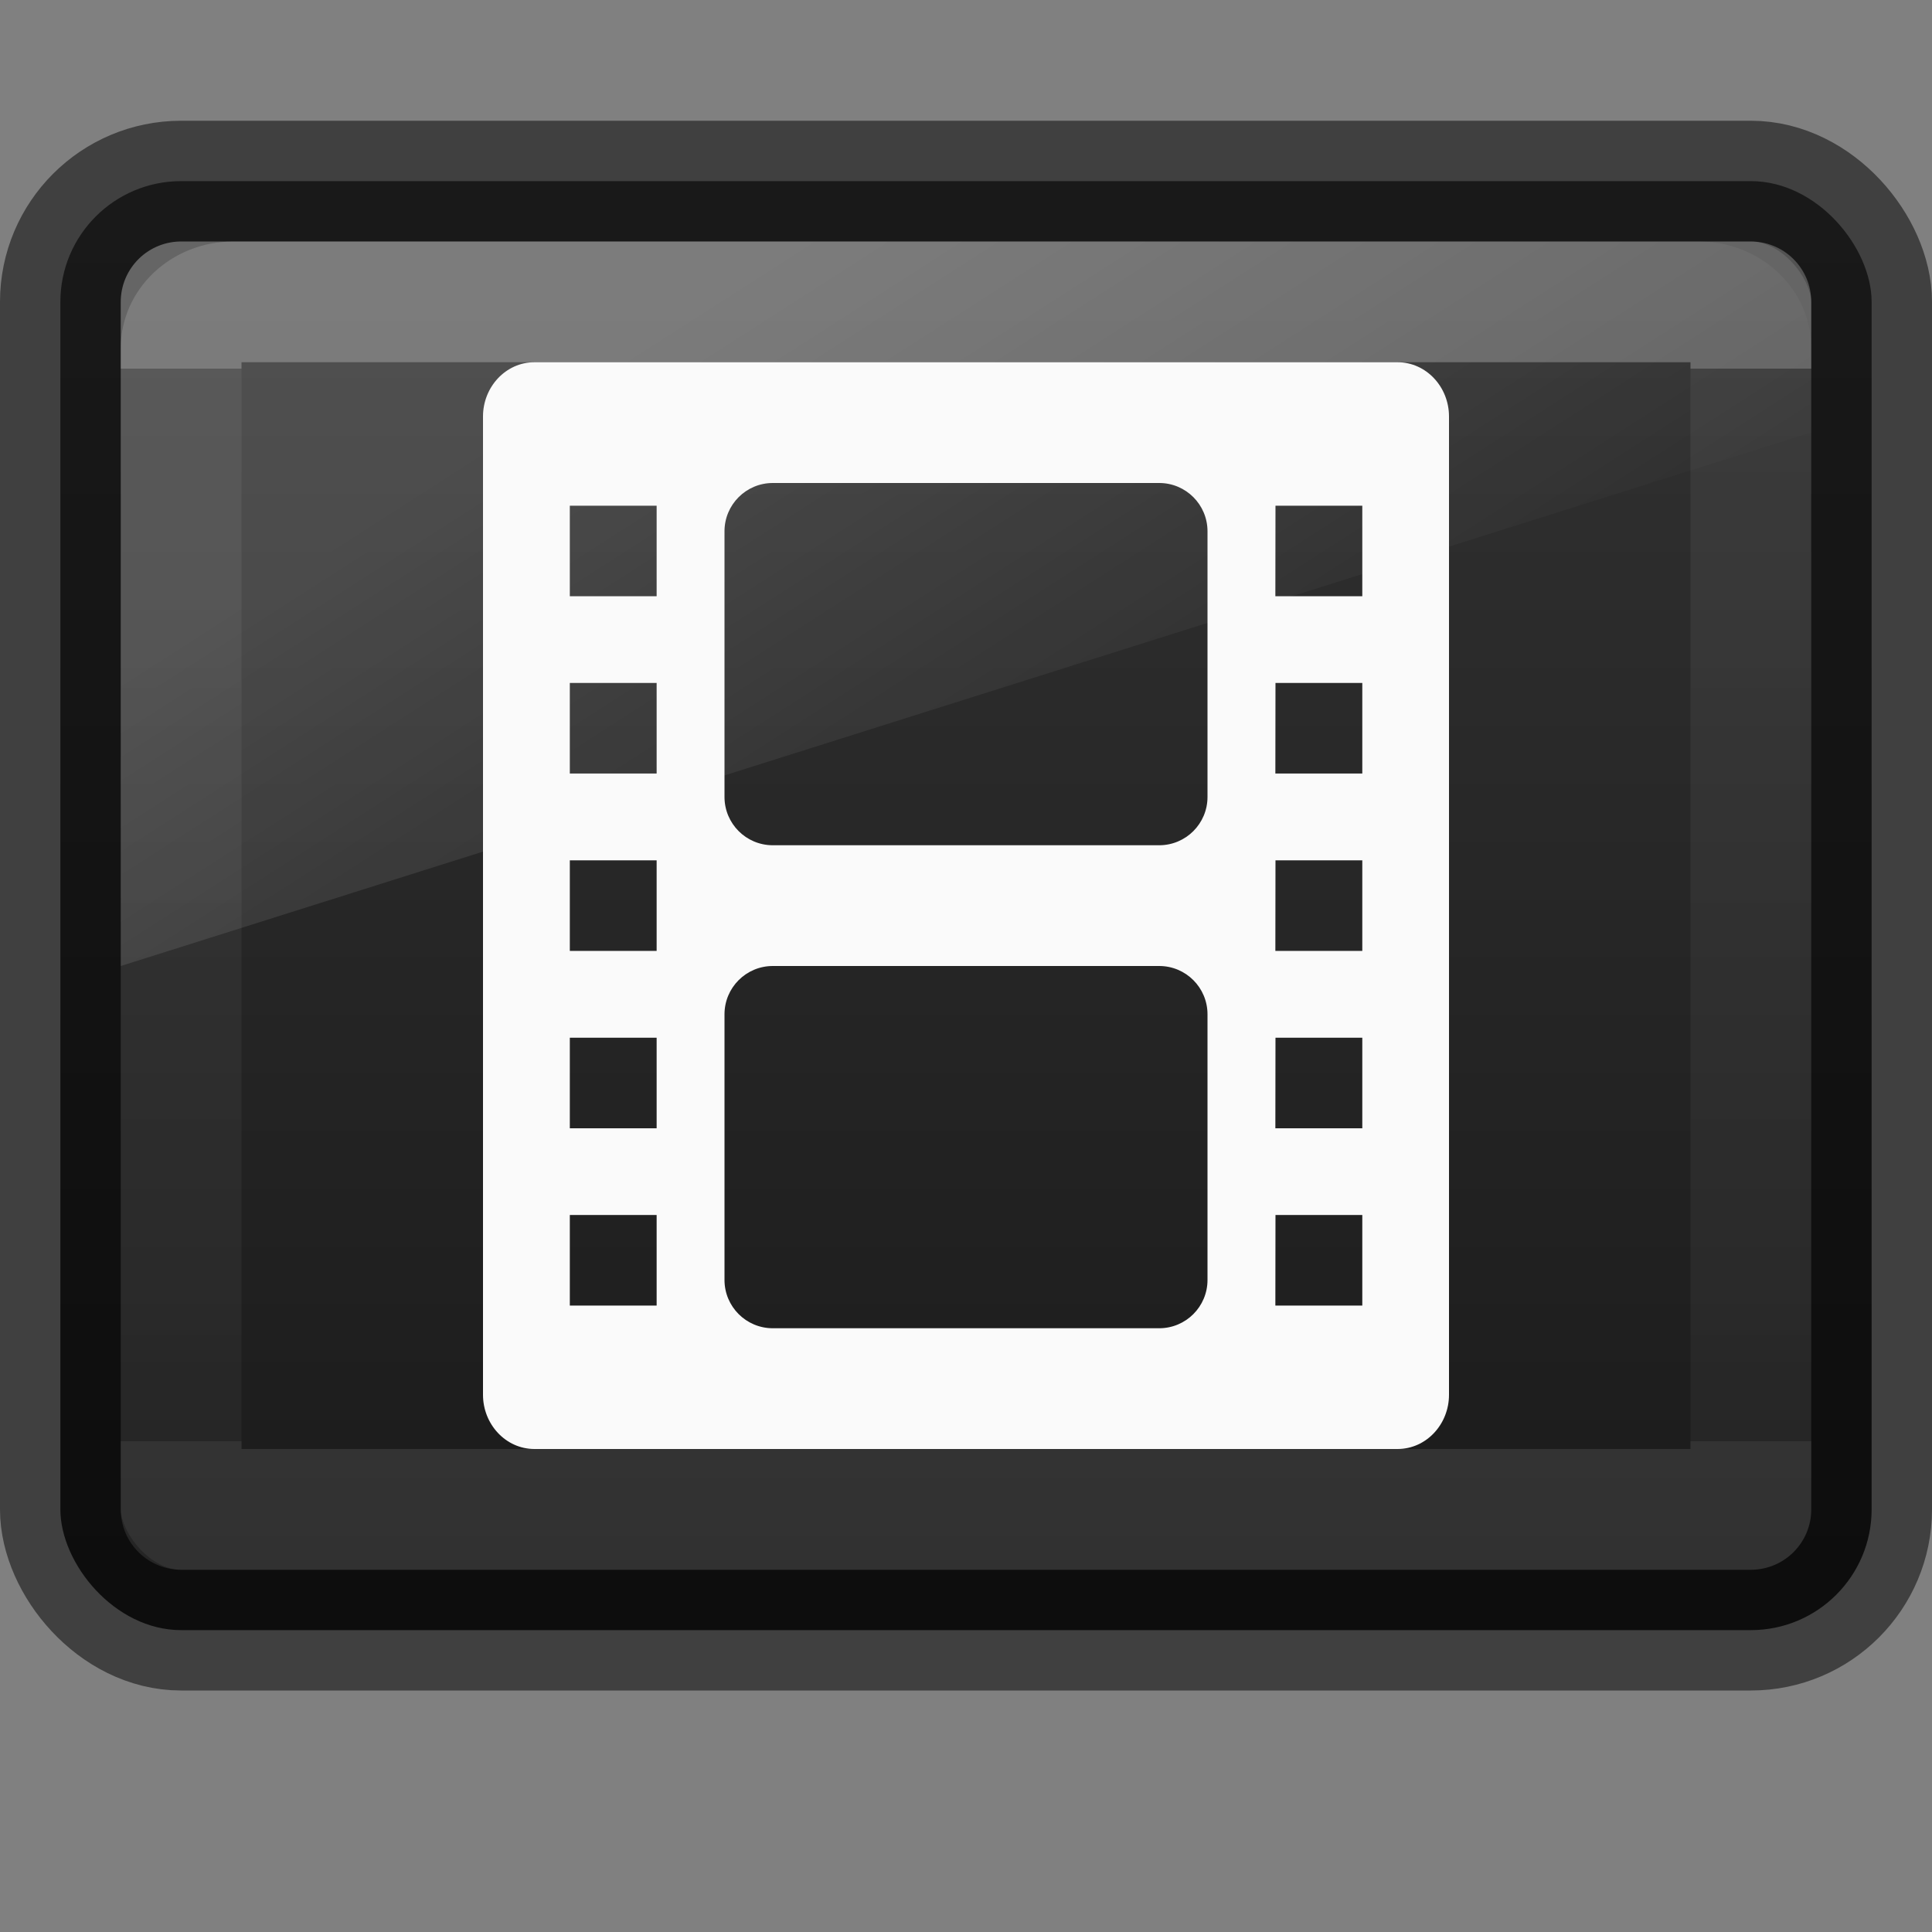 <?xml version="1.0" encoding="UTF-8" standalone="no"?>
<svg
   version="1.0"
   width="16"
   height="16"
   id="svg2526"
   xmlns:xlink="http://www.w3.org/1999/xlink"
   xmlns="http://www.w3.org/2000/svg"
   xmlns:svg="http://www.w3.org/2000/svg"
   xmlns:rdf="http://www.w3.org/1999/02/22-rdf-syntax-ns#"
   xmlns:cc="http://creativecommons.org/ns#"
   xmlns:dc="http://purl.org/dc/elements/1.1/">
  <rect width="100%" height="100%" fill="#808080" stroke="none"/>
  <defs
     id="defs2528">
    <linearGradient
       id="linearGradient863">
      <stop
         style="stop-color:#333333;stop-opacity:1"
         offset="0"
         id="stop859" />
      <stop
         style="stop-color:#1a1a1a;stop-opacity:1"
         offset="1"
         id="stop861" />
    </linearGradient>
    <linearGradient
       id="linearGradient3462">
      <stop
         id="stop3464"
         style="stop-color:#ffffff;stop-opacity:1"
         offset="0" />
      <stop
         id="stop3466"
         style="stop-color:#ffffff;stop-opacity:0.235"
         offset="0" />
      <stop
         id="stop3468"
         style="stop-color:#ffffff;stop-opacity:0.157"
         offset="1" />
      <stop
         id="stop3470"
         style="stop-color:#ffffff;stop-opacity:0.392"
         offset="1" />
    </linearGradient>
    <linearGradient
       id="linearGradient3880">
      <stop
         id="stop3883"
         offset="0"
         style="stop-color:#ffffff;stop-opacity:1;" />
      <stop
         id="stop3885"
         offset="1"
         style="stop-color:#ffffff;stop-opacity:0;" />
    </linearGradient>
    <linearGradient
       xlink:href="#linearGradient863"
       id="linearGradient865-3"
       x1="12.063"
       y1="2.464"
       x2="12.063"
       y2="13.439"
       gradientUnits="userSpaceOnUse"
       gradientTransform="matrix(1,0,0,1.091,0,-1.227)" />
    <linearGradient
       x1="40.29"
       y1="7.556"
       x2="40.29"
       y2="40.444"
       id="linearGradient3217-2"
       xlink:href="#linearGradient3462"
       gradientUnits="userSpaceOnUse"
       gradientTransform="matrix(0.351,0,0,0.27,-0.432,1.014)" />
    <linearGradient
       gradientTransform="matrix(0.358,0,0,0.344,0.487,4.606)"
       gradientUnits="userSpaceOnUse"
       y2="12"
       x2="20"
       y1="-3"
       x1="10"
       id="linearGradient3887-0"
       xlink:href="#linearGradient3880" />
  </defs>
  <rect
     width="15"
     height="12"
     rx="1"
     ry="1"
     x="0.5"
     y="1.5"
     id="rect5505-21-3-8-5-2-6"
     style="color:#000000;display:inline;overflow:visible;visibility:visible;opacity:1;vector-effect:none;fill:url(#linearGradient865-3);fill-opacity:1;fill-rule:nonzero;stroke:none;stroke-width:0.696;stroke-linecap:butt;stroke-linejoin:miter;stroke-miterlimit:4;stroke-dasharray:none;stroke-dashoffset:0;stroke-opacity:1;marker:none;enable-background:accumulate" />
  <rect
     width="15"
     height="12"
     rx="1"
     ry="1"
     x="0.5"
     y="1.5"
     id="rect5505-21-3-8-9-1-1-0"
     style="color:#000000;display:inline;overflow:visible;visibility:visible;opacity:0.5;vector-effect:none;fill:none;fill-opacity:1;stroke:#000000;stroke-width:1;stroke-linecap:round;stroke-linejoin:round;stroke-miterlimit:4;stroke-dasharray:none;stroke-dashoffset:0;stroke-opacity:1;marker:none;enable-background:accumulate" />
  <rect
     width="13"
     height="10"
     x="1.5"
     y="2.5"
     id="rect6741-5-0-2-3-8"
     style="opacity:0.25;fill:none;stroke:url(#linearGradient3217-2);stroke-width:1;stroke-linecap:round;stroke-linejoin:round;stroke-miterlimit:4;stroke-dasharray:none;stroke-dashoffset:0;stroke-opacity:1" />
  <path
     style="display:inline;opacity:0.15;fill:url(#linearGradient3887-0);fill-opacity:1;stroke:none;stroke-width:0.696"
     d="M 1.933,2 C 1.416,2 1,2.395 1,2.885 V 8 L 15,3.58 V 2.885 C 15,2.395 14.584,2 14.067,2 Z"
     id="rect3872-7" />
  <path
     id="rect3032-8-9"
     d="M 4.426,3 C 4.188,3 4,3.205 4,3.449 V 11.551 C 4,11.795 4.188,12 4.426,12 H 11.574 C 11.812,12 12,11.795 12,11.551 V 3.449 C 12,3.205 11.812,3 11.574,3 Z M 6.4,4 H 9.6 C 9.821,4 10,4.179 10,4.4 V 6.6 C 10,6.821 9.821,7 9.6,7 H 6.4 C 6.179,7 6,6.821 6,6.6 V 4.4 C 6,4.179 6.179,4 6.4,4 Z M 4.719,4.188 H 5.438 v 0.75 H 4.719 Z m 5.844,0 h 0.719 v 0.75 H 10.562 Z M 4.719,5.656 H 5.438 v 0.75 H 4.719 Z m 5.844,0 h 0.719 v 0.75 H 10.562 Z M 4.719,7.125 H 5.438 v 0.75 H 4.719 Z m 5.844,0 h 0.719 v 0.75 H 10.562 Z M 6.4,8 H 9.6 C 9.821,8 10,8.179 10,8.4 V 10.6 C 10,10.821 9.821,11 9.6,11 H 6.4 C 6.179,11 6,10.821 6,10.6 V 8.4 C 6,8.179 6.179,8 6.4,8 Z M 4.719,8.594 H 5.438 v 0.75 H 4.719 Z m 5.844,0 h 0.719 v 0.75 H 10.562 Z M 4.719,10.062 H 5.438 v 0.75 H 4.719 Z m 5.844,0 h 0.719 v 0.75 H 10.562 Z"
     style="color:#000000;display:inline;overflow:visible;visibility:visible;fill:#fafafa;fill-opacity:1;fill-rule:nonzero;stroke:none;stroke-width:1;marker:none;enable-background:accumulate" />
</svg>
